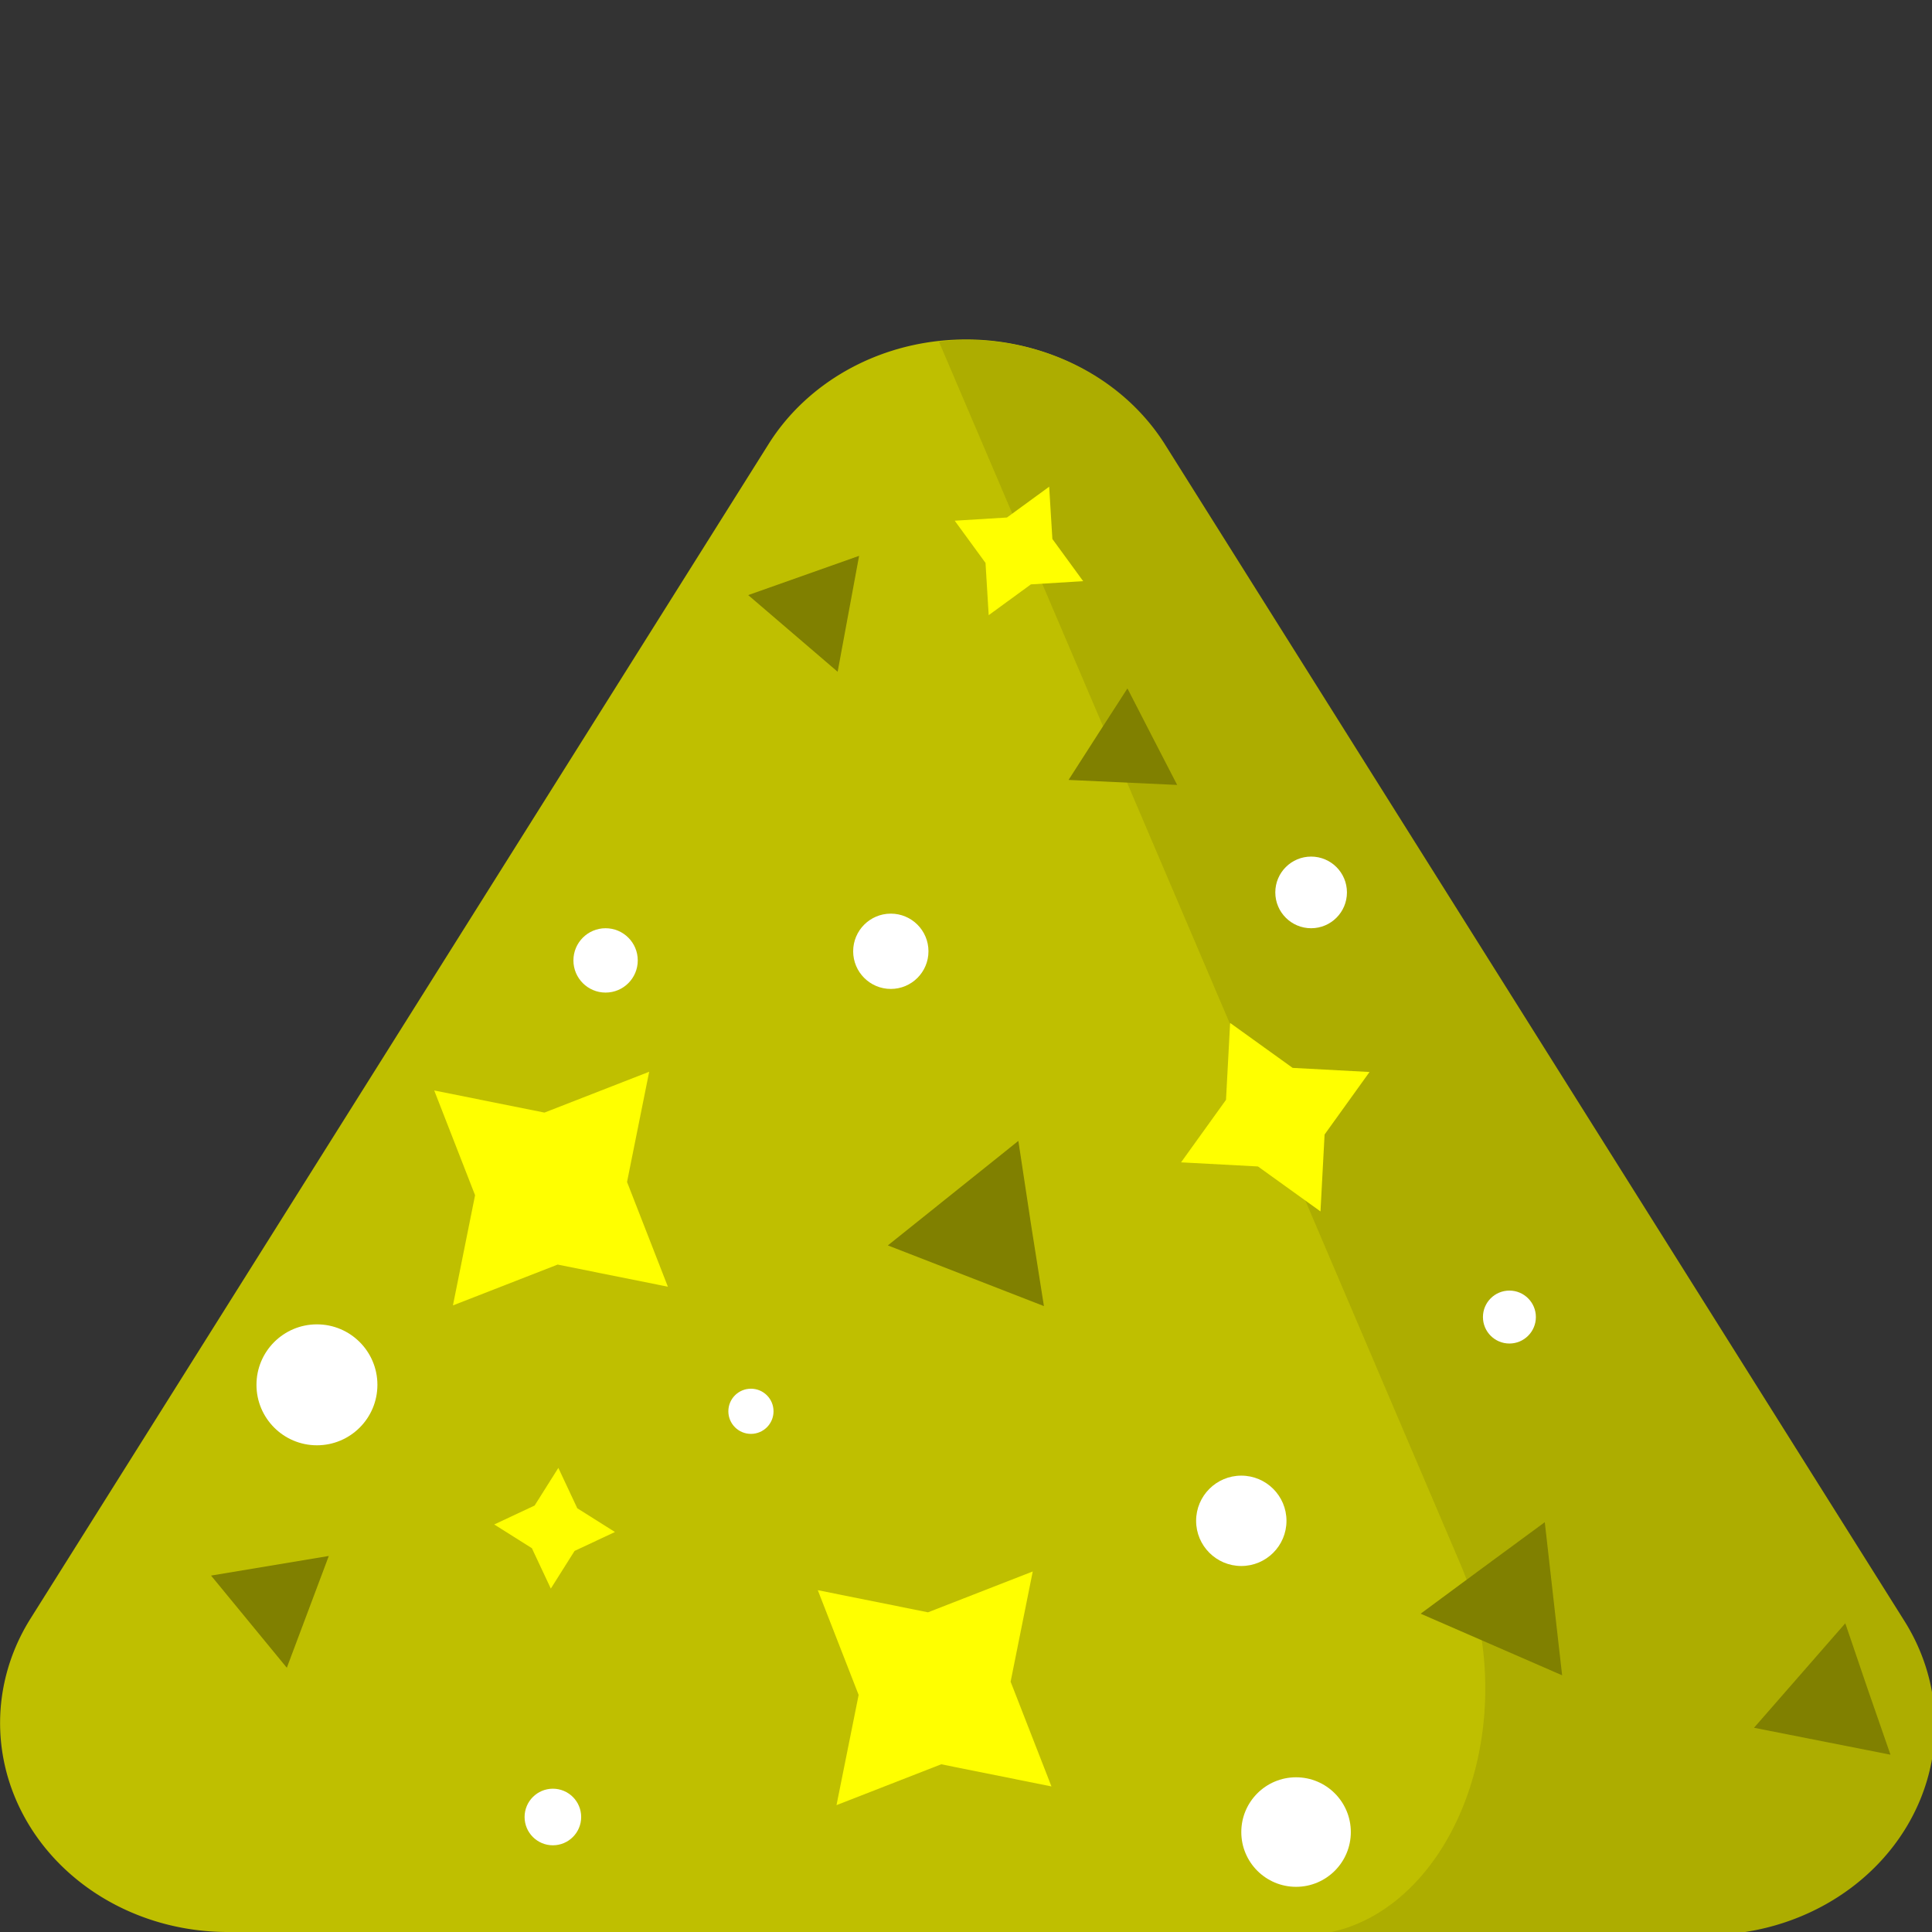 <?xml version="1.0" encoding="UTF-8" standalone="no"?>
<!-- Created with Inkscape (http://www.inkscape.org/) -->

<svg
   xmlns:dc="http://purl.org/dc/elements/1.1/"
   xmlns:cc="http://creativecommons.org/ns#"
   xmlns:rdf="http://www.w3.org/1999/02/22-rdf-syntax-ns#"
   xmlns:svg="http://www.w3.org/2000/svg"
   xmlns="http://www.w3.org/2000/svg"
   xmlns:sodipodi="http://sodipodi.sourceforge.net/DTD/sodipodi-0.dtd"
   xmlns:inkscape="http://www.inkscape.org/namespaces/inkscape"
   width="32"
   height="32"
   viewBox="0 0 8.467 8.467"
   version="1.1"
   id="svg8"
   inkscape:version="0.92.4 (5da689c313, 2019-01-14)"
   sodipodi:docname="glitter.svg">
  <rect x="0" y="0" width="8.467" height="8.467" fill="#333333" stroke="none"/>
  <defs
     id="defs2" />
  <sodipodi:namedview
     id="base"
     pagecolor="#ffffff"
     bordercolor="#666666"
     borderopacity="1.0"
     inkscape:pageopacity="0.0"
     inkscape:pageshadow="2"
     inkscape:zoom="16"
     inkscape:cx="-0.32982"
     inkscape:cy="18.957506"
     inkscape:document-units="px"
     inkscape:current-layer="layer1"
     showgrid="false"
     units="px"
     inkscape:snap-page="true"
     inkscape:snap-bbox="false"
     inkscape:bbox-paths="true"
     inkscape:bbox-nodes="true"
     inkscape:snap-bbox-edge-midpoints="true"
     inkscape:snap-bbox-midpoints="true"
     inkscape:snap-intersection-paths="true"
     inkscape:object-paths="true"
     inkscape:snap-smooth-nodes="true"
     inkscape:snap-midpoints="true"
     inkscape:snap-nodes="false"
     inkscape:snap-object-midpoints="true"
     inkscape:window-width="1920"
     inkscape:window-height="1001"
     inkscape:window-x="-9"
     inkscape:window-y="-9"
     inkscape:window-maximized="1"
     inkscape:snap-others="false"
     inkscape:snap-center="true" />
  <g
     inkscape:label="Layer 1"
     inkscape:groupmode="layer"
     id="layer1"
     transform="translate(0,-288.533)">
    <g
       id="g859">
      <path
         inkscape:connector-curvature="0"
         id="path1067"
         d="m 4.18,290.022 a 0.997,0.916 0 0 0 -0.811,0.456 l -3.235,5.148 a 0.997,0.916 0 0 0 0.863,1.374 H 7.469 a 0.997,0.916 0 0 0 0.864,-1.374 l -3.236,-5.148 a 0.997,0.916 0 0 0 -0.917,-0.456 z"
         style="opacity:1;fill:#bfbf00;fill-opacity:1;stroke:none;stroke-width:1.911;stroke-linecap:round;stroke-linejoin:round;stroke-miterlimit:4;stroke-dasharray:none;stroke-opacity:1;paint-order:markers fill stroke" />
      <path
         id="path1137"
         transform="matrix(0.265,0,0,0.265,0,288.533)"
         d="M 15.799 5.627 A 3.77 3.462 0 0 0 15.529 5.652 L 24.16 25.885 A 3.013 4.077 0 0 1 21.551 32 L 28.23 32 A 3.77 3.462 0 0 0 31.496 26.809 L 19.266 7.35 A 3.77 3.462 0 0 0 15.799 5.627 z "
         style="opacity:1;fill:#adad00;fill-opacity:1;stroke:none;stroke-width:7.224;stroke-linecap:round;stroke-linejoin:round;stroke-miterlimit:4;stroke-dasharray:none;stroke-opacity:1;paint-order:markers fill stroke" />
      <path
         d="m 2.927,294.172 -0.483,-0.097 -0.459,0.179 0.097,-0.483 -0.179,-0.459 0.483,0.097 0.459,-0.179 -0.097,0.483 z"
         inkscape:randomized="0"
         inkscape:rounded="0"
         inkscape:flatsided="false"
         sodipodi:arg2="1.483301"
         sodipodi:arg1="0.69790282"
         sodipodi:r2="0.33453134"
         sodipodi:r1="0.66906267"
         sodipodi:cy="293.7423"
         sodipodi:cx="2.4143229"
         sodipodi:sides="4"
         id="path1087"
         style="opacity:1;fill:#ffff00;fill-opacity:1;stroke:none;stroke-width:2.222;stroke-linecap:round;stroke-linejoin:round;stroke-miterlimit:4;stroke-dasharray:none;stroke-opacity:1;paint-order:markers fill stroke"
         sodipodi:type="star" />
      <path
         d="m 5.176,293.627 0.197,-0.274 0.018,-0.337 0.274,0.197 0.337,0.018 -0.197,0.274 -0.018,0.337 -0.274,-0.197 z"
         inkscape:randomized="0"
         inkscape:rounded="0"
         inkscape:flatsided="false"
         sodipodi:arg2="3.4794708"
         sodipodi:arg1="2.6940727"
         sodipodi:r2="0.22928502"
         sodipodi:r1="0.45857003"
         sodipodi:cy="293.4281"
         sodipodi:cx="5.5893226"
         sodipodi:sides="4"
         id="path1095"
         style="opacity:1;fill:#ffff00;fill-opacity:1;stroke:none;stroke-width:2.222;stroke-linecap:round;stroke-linejoin:round;stroke-miterlimit:4;stroke-dasharray:none;stroke-opacity:1;paint-order:markers fill stroke"
         sodipodi:type="star" />
      <path
         d="m 2.414,295.495 -0.083,-0.177 -0.165,-0.104 0.177,-0.083 0.104,-0.165 0.083,0.177 0.165,0.104 -0.177,0.083 z"
         inkscape:randomized="0"
         inkscape:rounded="0"
         inkscape:flatsided="false"
         sodipodi:arg2="2.4186133"
         sodipodi:arg1="1.6332151"
         sodipodi:r2="0.13254979"
         sodipodi:r1="0.26509959"
         sodipodi:cy="295.23059"
         sodipodi:cx="2.4308593"
         sodipodi:sides="4"
         id="path1097"
         style="opacity:1;fill:#ffff00;fill-opacity:1;stroke:none;stroke-width:2.222;stroke-linecap:round;stroke-linejoin:round;stroke-miterlimit:4;stroke-dasharray:none;stroke-opacity:1;paint-order:markers fill stroke"
         sodipodi:type="star" />
      <path
         d="m 4.608,296.362 -0.483,-0.097 -0.459,0.179 0.097,-0.483 -0.179,-0.459 0.483,0.097 0.459,-0.179 -0.097,0.483 z"
         inkscape:randomized="0"
         inkscape:rounded="0"
         inkscape:flatsided="false"
         sodipodi:arg2="1.483301"
         sodipodi:arg1="0.69790282"
         sodipodi:r2="0.33453134"
         sodipodi:r1="0.66906267"
         sodipodi:cy="295.93163"
         sodipodi:cx="4.0948805"
         sodipodi:sides="4"
         id="path1099"
         style="opacity:1;fill:#ffff00;fill-opacity:1;stroke:none;stroke-width:2.222;stroke-linecap:round;stroke-linejoin:round;stroke-miterlimit:4;stroke-dasharray:none;stroke-opacity:1;paint-order:markers fill stroke"
         sodipodi:type="star" />
      <path
         d="m 4.333,291.229 -0.014,-0.229 -0.135,-0.185 0.229,-0.014 0.185,-0.135 0.014,0.229 0.135,0.185 -0.229,0.014 z"
         inkscape:randomized="0"
         inkscape:rounded="0"
         inkscape:flatsided="false"
         sodipodi:arg2="2.7960371"
         sodipodi:arg1="2.0106389"
         sodipodi:r2="0.15534592"
         sodipodi:r1="0.31069183"
         sodipodi:cy="290.94763"
         sodipodi:cx="4.4648438"
         sodipodi:sides="4"
         id="path1101"
         style="opacity:1;fill:#ffff00;fill-opacity:1;stroke:none;stroke-width:2.222;stroke-linecap:round;stroke-linejoin:round;stroke-miterlimit:4;stroke-dasharray:none;stroke-opacity:1;paint-order:markers fill stroke"
         sodipodi:type="star" />
      <path
         inkscape:transform-center-y="-0.02169889"
         inkscape:transform-center-x="0.07817194"
         d="m 6.846,295.875 -0.31,-0.135 -0.31,-0.135 0.272,-0.201 0.272,-0.2 0.038,0.336 z"
         inkscape:randomized="0"
         inkscape:rounded="0"
         inkscape:flatsided="false"
         sodipodi:arg2="1.9829671"
         sodipodi:arg1="0.93576959"
         sodipodi:r2="0.1951372"
         sodipodi:r1="0.39027441"
         sodipodi:cy="295.56131"
         sodipodi:cx="6.614583"
         sodipodi:sides="3"
         id="path1105"
         style="opacity:1;fill:#808000;fill-opacity:1;stroke:none;stroke-width:2.222;stroke-linecap:round;stroke-linejoin:round;stroke-miterlimit:4;stroke-dasharray:none;stroke-opacity:1;paint-order:markers fill stroke"
         sodipodi:type="star" />
      <path
         inkscape:transform-center-y="-0.031885741"
         inkscape:transform-center-x="0.077064159"
         d="m 4.575,294.257 -0.342,-0.133 -0.342,-0.133 0.286,-0.229 0.286,-0.229 0.055,0.363 z"
         inkscape:randomized="0"
         inkscape:rounded="0"
         inkscape:flatsided="false"
         sodipodi:arg2="1.9432529"
         sodipodi:arg1="0.89605538"
         sodipodi:r2="0.21176998"
         sodipodi:r1="0.42354"
         sodipodi:cy="293.92622"
         sodipodi:cx="4.3101987"
         sodipodi:sides="3"
         id="path1109"
         style="opacity:1;fill:#808000;fill-opacity:1;stroke:none;stroke-width:2.222;stroke-linecap:round;stroke-linejoin:round;stroke-miterlimit:4;stroke-dasharray:none;stroke-opacity:1;paint-order:markers fill stroke"
         sodipodi:type="star" />
      <path
         inkscape:transform-center-y="0.052932458"
         inkscape:transform-center-x="0.024804708"
         d="m 1.257,295.842 -0.166,-0.202 -0.166,-0.202 0.258,-0.043 0.258,-0.043 -0.092,0.245 z"
         inkscape:randomized="0"
         inkscape:rounded="0"
         inkscape:flatsided="false"
         sodipodi:arg2="2.4528452"
         sodipodi:arg1="1.4056476"
         sodipodi:r2="0.15088102"
         sodipodi:r1="0.30176204"
         sodipodi:cy="295.54477"
         sodipodi:cx="1.2071614"
         sodipodi:sides="3"
         id="path1111"
         style="opacity:1;fill:#808000;fill-opacity:1;stroke:none;stroke-width:2.222;stroke-linecap:round;stroke-linejoin:round;stroke-miterlimit:4;stroke-dasharray:none;stroke-opacity:1;paint-order:markers fill stroke"
         sodipodi:type="star" />
      <path
         inkscape:transform-center-y="-0.063039975"
         inkscape:transform-center-x="0.0065669459"
         d="m 5.159,291.973 -0.238,-0.011 -0.238,-0.011 0.129,-0.201 0.129,-0.2 0.109,0.212 z"
         inkscape:randomized="0"
         inkscape:rounded="0"
         inkscape:flatsided="false"
         sodipodi:arg2="1.618535"
         sodipodi:arg1="0.57133748"
         sodipodi:r2="0.13761075"
         sodipodi:r1="0.2752215"
         sodipodi:cy="291.82407"
         sodipodi:cx="4.9278646"
         sodipodi:sides="3"
         id="path1113"
         style="opacity:1;fill:#808000;fill-opacity:1;stroke:none;stroke-width:2.222;stroke-linecap:round;stroke-linejoin:round;stroke-miterlimit:4;stroke-dasharray:none;stroke-opacity:1;paint-order:markers fill stroke"
         sodipodi:type="star" />
      <path
         inkscape:transform-center-y="-0.056690464"
         inkscape:transform-center-x="0.034101251"
         d="m 8.285,296.223 -0.299,-0.059 -0.299,-0.059 0.2,-0.229 0.2,-0.229 0.098,0.288 z"
         inkscape:randomized="0"
         inkscape:rounded="0"
         inkscape:flatsided="false"
         sodipodi:arg2="1.7660276"
         sodipodi:arg1="0.71883"
         sodipodi:r2="0.17578496"
         sodipodi:r1="0.35156992"
         sodipodi:cy="295.99127"
         sodipodi:cx="8.0201826"
         sodipodi:sides="3"
         id="path1115"
         style="opacity:1;fill:#808000;fill-opacity:1;stroke:none;stroke-width:2.222;stroke-linecap:round;stroke-linejoin:round;stroke-miterlimit:4;stroke-dasharray:none;stroke-opacity:1;paint-order:markers fill stroke"
         sodipodi:type="star" />
      <path
         inkscape:transform-center-y="0.027316925"
         inkscape:transform-center-x="0.049609435"
         d="m 3.671,291.477 -0.196,-0.168 -0.196,-0.168 0.243,-0.086 0.243,-0.086 -0.047,0.254 z"
         inkscape:randomized="0"
         inkscape:rounded="0"
         inkscape:flatsided="false"
         sodipodi:arg2="2.2787013"
         sodipodi:arg1="1.2315037"
         sodipodi:r2="0.14905761"
         sodipodi:r1="0.29811525"
         sodipodi:cy="291.19568"
         sodipodi:cx="3.5718751"
         sodipodi:sides="3"
         id="path1117"
         style="opacity:1;fill:#808000;fill-opacity:1;stroke:none;stroke-width:2.222;stroke-linecap:round;stroke-linejoin:round;stroke-miterlimit:4;stroke-dasharray:none;stroke-opacity:1;paint-order:markers fill stroke"
         sodipodi:type="star" />
      <circle
         r="0.165"
         cy="292.702"
         cx="3.904"
         id="path1119"
         style="opacity:1;fill:#ffffff;fill-opacity:1;stroke:none;stroke-width:2.222;stroke-linecap:round;stroke-linejoin:round;stroke-miterlimit:4;stroke-dasharray:none;stroke-opacity:1;paint-order:markers fill stroke" />
      <circle
         r="0.198"
         cy="295.198"
         cx="5.44"
         id="path1121"
         style="opacity:1;fill:#ffffff;fill-opacity:1;stroke:none;stroke-width:2.222;stroke-linecap:round;stroke-linejoin:round;stroke-miterlimit:4;stroke-dasharray:none;stroke-opacity:1;paint-order:markers fill stroke" />
      <circle
         r="0.24"
         cy="296.562"
         cx="5.68"
         id="path1123"
         style="opacity:1;fill:#ffffff;fill-opacity:1;stroke:none;stroke-width:2.222;stroke-linecap:round;stroke-linejoin:round;stroke-miterlimit:4;stroke-dasharray:none;stroke-opacity:1;paint-order:markers fill stroke" />
      <circle
         r="0.116"
         cy="294.305"
         cx="6.615"
         id="path1125"
         style="opacity:1;fill:#ffffff;fill-opacity:1;stroke:none;stroke-width:2.222;stroke-linecap:round;stroke-linejoin:round;stroke-miterlimit:4;stroke-dasharray:none;stroke-opacity:1;paint-order:markers fill stroke" />
      <circle
         r="0.099"
         cy="294.718"
         cx="3.291"
         id="path1127"
         style="opacity:1;fill:#ffffff;fill-opacity:1;stroke:none;stroke-width:2.222;stroke-linecap:round;stroke-linejoin:round;stroke-miterlimit:4;stroke-dasharray:none;stroke-opacity:1;paint-order:markers fill stroke" />
      <circle
         r="0.265"
         cy="294.602"
         cx="1.389"
         id="path1129"
         style="opacity:1;fill:#ffffff;fill-opacity:1;stroke:none;stroke-width:2.222;stroke-linecap:round;stroke-linejoin:round;stroke-miterlimit:4;stroke-dasharray:none;stroke-opacity:1;paint-order:markers fill stroke" />
      <circle
         r="0.124"
         cy="296.496"
         cx="2.423"
         id="path1131"
         style="opacity:1;fill:#ffffff;fill-opacity:1;stroke:none;stroke-width:2.222;stroke-linecap:round;stroke-linejoin:round;stroke-miterlimit:4;stroke-dasharray:none;stroke-opacity:1;paint-order:markers fill stroke" />
      <circle
         r="0.141"
         cy="292.742"
         cx="2.654"
         id="path1133"
         style="opacity:1;fill:#ffffff;fill-opacity:1;stroke:none;stroke-width:2.222;stroke-linecap:round;stroke-linejoin:round;stroke-miterlimit:4;stroke-dasharray:none;stroke-opacity:1;paint-order:markers fill stroke" />
      <circle
         r="0.157"
         cy="292.444"
         cx="5.746"
         id="path1135"
         style="opacity:1;fill:#ffffff;fill-opacity:1;stroke:none;stroke-width:2.222;stroke-linecap:round;stroke-linejoin:round;stroke-miterlimit:4;stroke-dasharray:none;stroke-opacity:1;paint-order:markers fill stroke" />
    </g>
  </g>
</svg>
